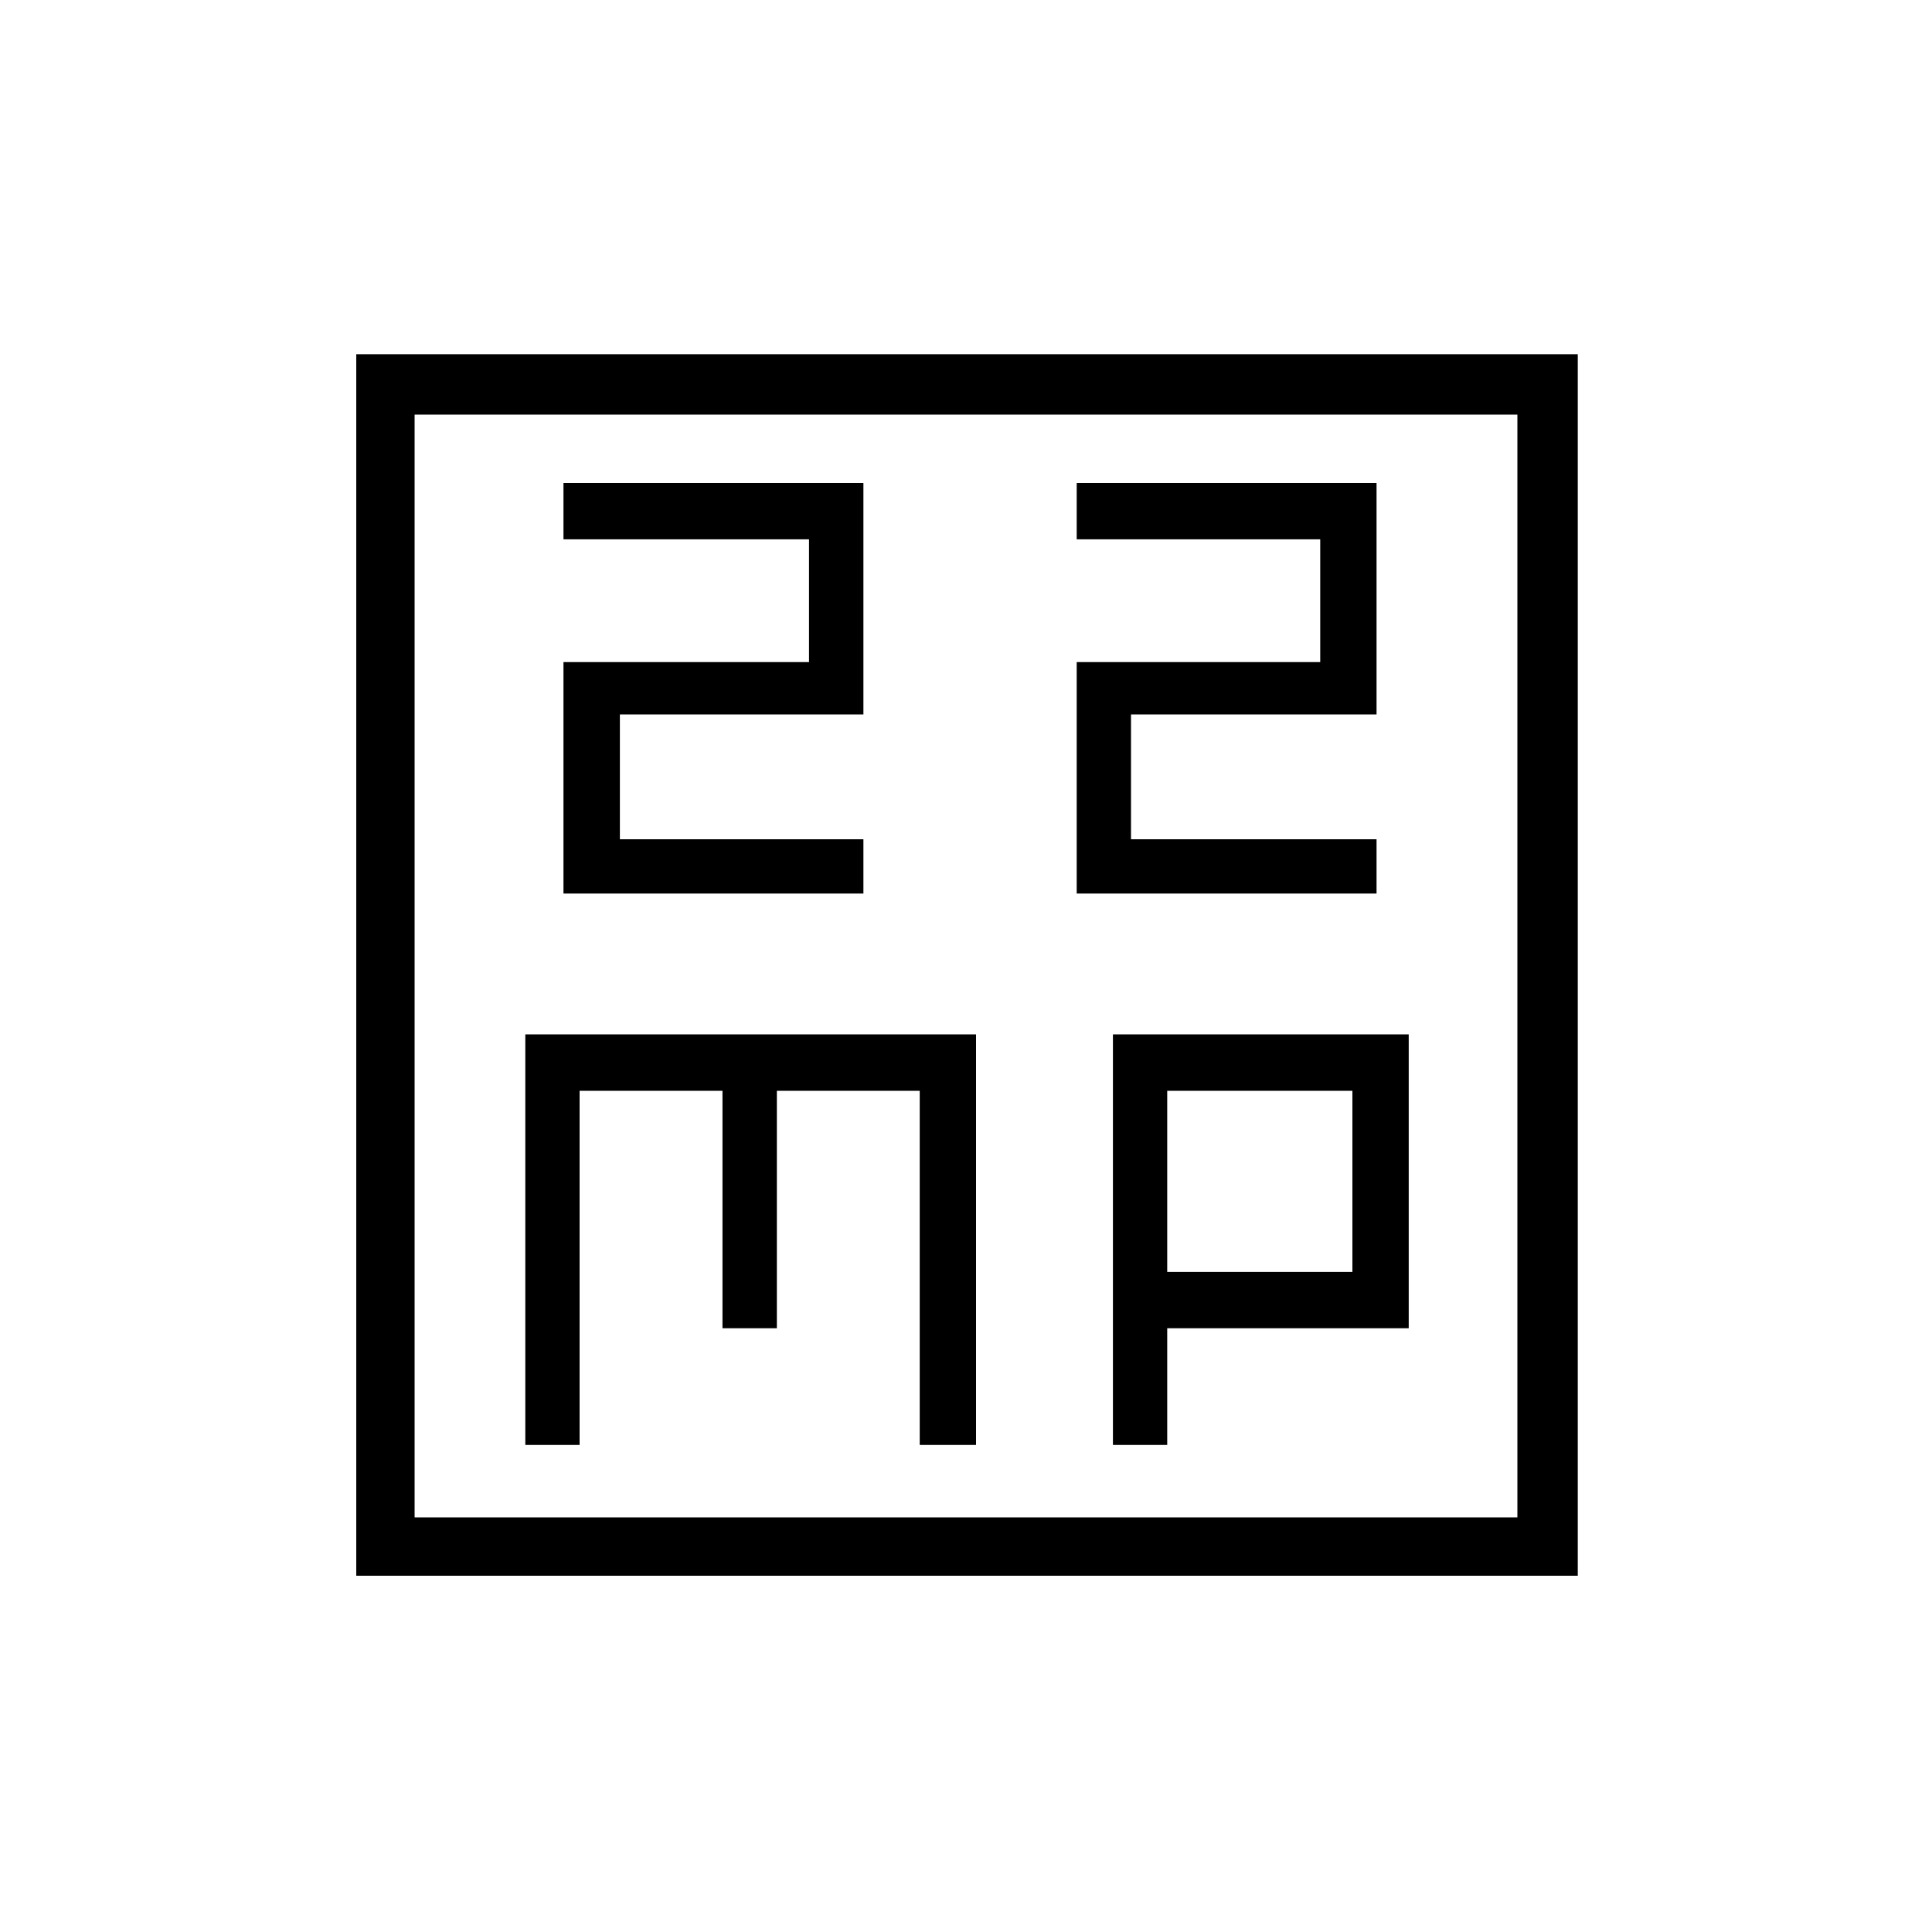<svg xmlns="http://www.w3.org/2000/svg" height="20" width="20"><path d="M5.833 9.25h3.105v-.562H6.417V7.396h2.521V5H5.833v.583h2.542v1.271H5.833Zm5.313 0h3.104v-.562h-2.542V7.396h2.542V5h-3.104v.583h2.521v1.271h-2.521Zm-7.458 7.062V3.667h12.645v12.645Zm.604-.604h11.416V4.292H4.292Zm1.146-.75H6v-3.666h1.479v2.458h.563v-2.458h1.479v3.666h.583v-4.25H5.438Zm6.083 0h.562V13.75h2.5v-3.042h-3.062Zm.562-3.666H14v1.875h-1.917Zm-7.791-7v11.416Z"/></svg>